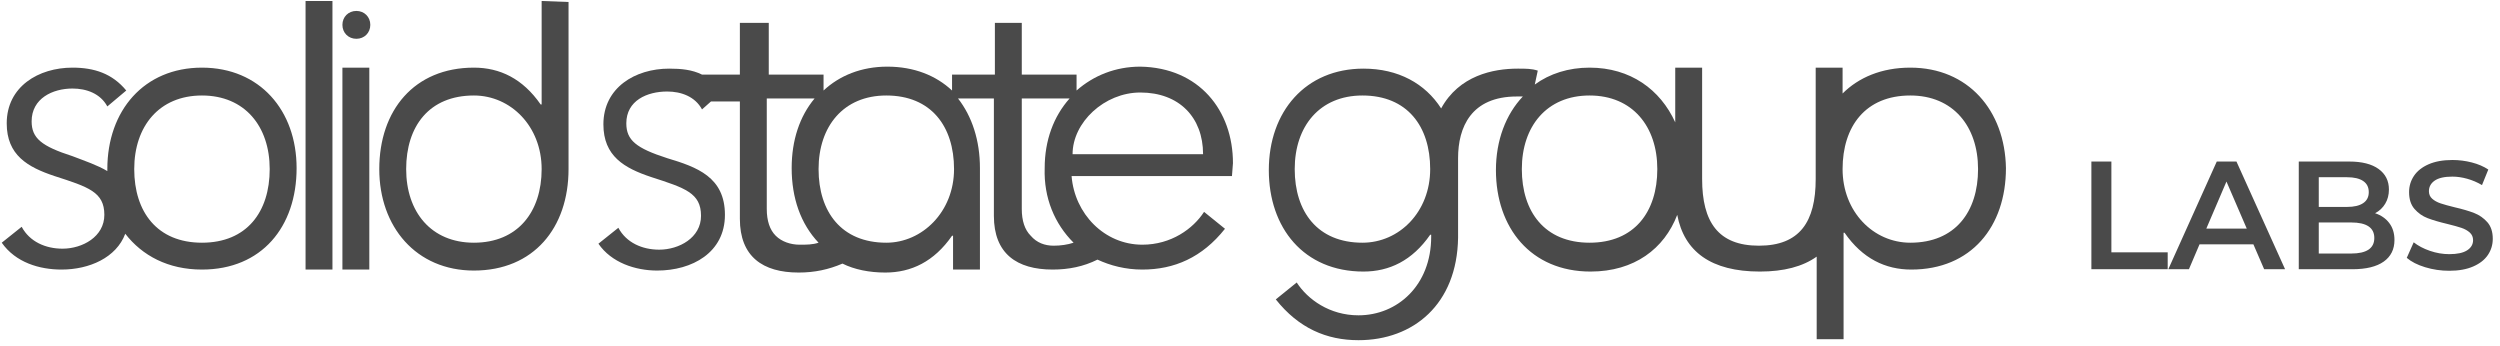 <?xml version="1.0" encoding="UTF-8"?>
<svg width="325px" height="45px" viewBox="0 0 325 45" version="1.1" xmlns="http://www.w3.org/2000/svg" xmlns:xlink="http://www.w3.org/1999/xlink">
    <!-- Generator: Sketch 52.6 (67491) - http://www.bohemiancoding.com/sketch -->
    <title>labs-logo</title>
    <desc>Created with Sketch.</desc>
    <g id="Labs" stroke="none" stroke-width="1" fill="none" fill-rule="evenodd">
        <g id="Artboard-Copy" transform="translate(-14, -48)" fill="#4A4A4A">
            <g id="labs-logo" transform="translate(14, 48)">
                <path d="M46.327,5.043 C47.363,5.043 48.14,4.267 48.14,3.233 C48.14,2.198 47.363,1.422 46.327,1.422 C45.291,1.422 44.514,2.198 44.514,3.233 C44.514,4.267 45.291,5.043 46.327,5.043 L46.327,5.043 Z M70.414,0.129 L70.414,13.578 L70.284,13.578 C67.953,10.216 64.975,8.793 61.608,8.793 C53.838,8.793 49.306,14.353 49.306,21.983 C49.306,29.483 54.097,35.172 61.608,35.172 C69.378,35.172 73.91,29.612 73.91,21.983 L73.91,0.259 L70.414,0.129 L70.414,0.129 Z M61.608,31.552 C56.04,31.552 52.802,27.543 52.802,21.983 C52.802,16.422 55.781,12.414 61.608,12.414 C66.399,12.414 70.414,16.422 70.414,21.983 C70.414,27.543 67.306,31.552 61.608,31.552 L61.608,31.552 Z M44.514,35.043 L48.011,35.043 L48.011,8.793 L44.514,8.793 L44.514,35.043 L44.514,35.043 Z M39.723,35.043 L43.219,35.043 L43.219,0.129 L39.723,0.129 L39.723,35.043 L39.723,35.043 Z M26.255,8.793 C18.745,8.793 13.953,14.353 13.953,21.983 L13.953,22.241 C12.658,21.466 11.104,20.948 9.421,20.302 C5.406,19.009 4.112,17.974 4.112,15.776 C4.112,12.802 6.831,11.509 9.421,11.509 C11.234,11.509 13.047,12.155 13.953,13.836 L16.414,11.767 C14.601,9.569 12.27,8.793 9.421,8.793 C5.018,8.793 0.874,11.25 0.874,16.034 C0.874,20.172 3.594,21.724 7.09,22.888 C11.493,24.31 13.565,24.957 13.565,27.931 C13.565,30.776 10.716,32.328 8.126,32.328 C5.924,32.328 3.853,31.422 2.817,29.483 L0.227,31.552 C2.04,34.138 5.147,35.043 7.996,35.043 C11.622,35.043 15.119,33.491 16.284,30.388 C18.486,33.233 21.853,35.043 26.255,35.043 C34.025,35.043 38.558,29.483 38.558,21.853 C38.558,14.353 33.766,8.793 26.255,8.793 L26.255,8.793 Z M26.255,31.552 C20.428,31.552 17.45,27.543 17.45,21.983 C17.45,16.422 20.687,12.414 26.255,12.414 C31.824,12.414 35.061,16.422 35.061,21.983 C35.061,27.543 32.083,31.552 26.255,31.552 L26.255,31.552 Z" id="Shape"></path>
                <path d="M160.284,21.207 C160.284,14.353 155.881,8.793 148.241,8.664 C145.004,8.664 142.155,9.828 139.953,11.767 L139.953,9.698 L132.831,9.698 L132.831,2.974 L129.335,2.974 L129.335,9.698 L123.766,9.698 L123.766,11.767 C121.694,9.828 118.845,8.664 115.349,8.664 C111.982,8.664 109.133,9.828 107.061,11.767 L107.061,9.698 L99.939,9.698 L99.939,2.974 L96.183,2.974 L96.183,9.698 L91.263,9.698 C89.968,9.052 88.543,8.922 86.989,8.922 C82.586,8.922 78.442,11.379 78.442,16.164 C78.442,20.302 81.162,21.853 84.658,23.017 C89.061,24.44 91.133,25.086 91.133,28.06 C91.133,30.905 88.284,32.457 85.694,32.457 C83.493,32.457 81.421,31.552 80.385,29.612 L77.795,31.681 C79.478,34.138 82.586,35.172 85.435,35.172 C89.968,35.172 94.241,32.845 94.241,27.931 C94.241,23.017 90.615,21.724 86.73,20.56 C82.716,19.267 81.421,18.233 81.421,16.034 C81.421,13.06 84.14,11.897 86.73,11.897 C88.543,11.897 90.356,12.543 91.263,14.224 L92.428,13.19 L96.183,13.19 L96.183,28.448 C96.183,33.362 99.162,35.431 103.824,35.431 C105.896,35.431 107.709,35.043 109.522,34.267 C111.076,35.043 113.018,35.431 115.09,35.431 C118.457,35.431 121.435,34.009 123.766,30.647 L123.896,30.647 L123.896,35.043 L127.392,35.043 L127.392,21.853 C127.392,18.233 126.356,15.129 124.543,12.802 L129.205,12.802 L129.205,28.06 C129.205,32.974 132.183,35.043 136.845,35.043 C138.917,35.043 140.86,34.655 142.673,33.75 C144.356,34.526 146.299,35.043 148.5,35.043 C152.644,35.043 156.27,33.491 159.248,29.741 L156.529,27.543 C155.104,29.741 152.255,31.81 148.5,31.81 C143.579,31.81 139.694,27.802 139.306,22.888 L160.155,22.888 L160.284,21.207 L160.284,21.207 L160.284,21.207 Z M100.845,30.647 C100.068,29.871 99.68,28.707 99.68,27.155 L99.68,12.802 L105.896,12.802 C103.953,15.129 102.917,18.233 102.917,21.853 C102.917,25.733 104.083,29.095 106.414,31.552 C105.637,31.81 104.86,31.81 103.953,31.81 C102.788,31.81 101.622,31.422 100.845,30.647 L100.845,30.647 Z M115.219,31.552 C109.392,31.552 106.414,27.543 106.414,21.983 C106.414,16.422 109.651,12.414 115.219,12.414 C121.047,12.414 124.025,16.422 124.025,21.983 C124.025,27.543 119.881,31.552 115.219,31.552 L115.219,31.552 Z M139.565,31.552 C138.788,31.81 137.881,31.94 136.975,31.94 C135.809,31.94 134.773,31.552 133.996,30.647 C133.219,29.871 132.831,28.707 132.831,27.155 L132.831,12.802 L139.047,12.802 C136.975,15.129 135.809,18.233 135.809,21.853 C135.68,25.733 137.104,29.095 139.565,31.552 L139.565,31.552 Z M139.435,20.043 C139.435,15.905 143.579,12.026 148.241,12.026 C153.291,12.026 156.399,15.259 156.399,20.043 L139.435,20.043 L139.435,20.043 Z" id="Shape"></path>
                <path d="M248.342,8.793 C244.586,8.793 241.608,10.086 239.536,12.155 L239.536,8.793 L236.04,8.793 L236.04,23.276 C236.04,28.836 233.968,31.94 228.658,31.94 C223.349,31.94 221.277,28.836 221.277,23.276 L221.277,8.793 L217.781,8.793 L217.781,15.905 C215.838,11.638 211.953,8.793 206.644,8.793 C203.924,8.793 201.464,9.569 199.522,10.991 L199.91,9.181 C199.133,8.922 198.356,8.922 197.32,8.922 C194.083,8.922 189.68,9.828 187.349,14.095 C185.277,10.862 181.781,8.922 177.248,8.922 C169.737,8.922 164.946,14.483 164.946,22.112 C164.946,29.612 169.478,35.302 177.248,35.302 C180.615,35.302 183.594,33.879 185.924,30.517 L186.054,30.517 L186.054,30.776 L186.054,30.776 C186.054,37.112 181.651,40.991 176.601,40.991 C172.845,40.991 169.996,38.922 168.572,36.724 L165.853,38.922 C168.831,42.672 172.457,44.224 176.601,44.224 C183.723,44.224 189.421,39.569 189.55,30.905 L189.55,30.905 L189.55,20.56 C189.55,16.552 191.234,12.543 197.191,12.543 L197.968,12.543 C195.766,14.871 194.471,18.233 194.471,22.112 C194.471,29.612 199.004,35.302 206.773,35.302 C212.471,35.302 216.356,32.328 218.04,27.931 C218.946,32.716 222.442,35.302 228.788,35.302 C231.896,35.302 234.356,34.655 236.169,33.362 L236.169,44.095 L239.665,44.095 L239.665,30.259 L239.795,30.259 C242.126,33.621 245.104,35.043 248.471,35.043 C256.241,35.043 260.773,29.483 260.773,21.853 C260.644,14.353 255.853,8.793 248.342,8.793 L248.342,8.793 Z M177.119,31.552 C171.291,31.552 168.313,27.543 168.313,21.983 C168.313,16.422 171.55,12.414 177.119,12.414 C182.946,12.414 185.924,16.422 185.924,21.983 C185.924,27.543 181.91,31.552 177.119,31.552 L177.119,31.552 Z M206.644,31.552 C200.817,31.552 197.838,27.543 197.838,21.983 C197.838,16.422 201.076,12.414 206.644,12.414 C212.212,12.414 215.45,16.422 215.45,21.983 C215.45,27.543 212.471,31.552 206.644,31.552 L206.644,31.552 Z M248.342,31.552 C243.55,31.552 239.536,27.543 239.536,21.983 C239.536,16.422 242.514,12.414 248.342,12.414 C253.91,12.414 257.147,16.422 257.147,21.983 C257.147,27.543 254.169,31.552 248.342,31.552 L248.342,31.552 Z" id="Shape"></path>
                <path d="M271.88,21 L274.48,21 L274.48,32.8 L281.8,32.8 L281.8,35 L271.88,35 L271.88,21 Z M292.94,31.76 L285.94,31.76 L284.56,35 L281.88,35 L288.18,21 L290.74,21 L297.06,35 L294.34,35 L292.94,31.76 Z M292.08,29.72 L289.44,23.6 L286.82,29.72 L292.08,29.72 Z M308.76,27.72 C309.533,27.973 310.147,28.397 310.6,28.99 C311.053,29.583 311.28,30.32 311.28,31.2 C311.28,32.413 310.813,33.35 309.88,34.01 C308.947,34.67 307.587,35 305.8,35 L298.84,35 L298.84,21 L305.4,21 C307.053,21 308.327,21.323 309.22,21.97 C310.113,22.617 310.56,23.507 310.56,24.64 C310.56,25.333 310.4,25.947 310.08,26.48 C309.76,27.013 309.32,27.427 308.76,27.72 Z M301.44,23.04 L301.44,26.9 L305.12,26.9 C306.027,26.9 306.723,26.737 307.21,26.41 C307.697,26.083 307.94,25.607 307.94,24.98 C307.94,24.34 307.697,23.857 307.21,23.53 C306.723,23.203 306.027,23.04 305.12,23.04 L301.44,23.04 Z M305.64,32.96 C307.653,32.96 308.66,32.287 308.66,30.94 C308.66,29.593 307.653,28.92 305.64,28.92 L301.44,28.92 L301.44,32.96 L305.64,32.96 Z M318.4,35.2 C317.32,35.2 316.277,35.047 315.27,34.74 C314.263,34.433 313.467,34.027 312.88,33.52 L313.78,31.5 C314.353,31.953 315.057,32.323 315.89,32.61 C316.723,32.897 317.56,33.04 318.4,33.04 C319.44,33.04 320.217,32.873 320.73,32.54 C321.243,32.207 321.5,31.767 321.5,31.22 C321.5,30.82 321.357,30.49 321.07,30.23 C320.783,29.97 320.42,29.767 319.98,29.62 C319.54,29.473 318.94,29.307 318.18,29.12 C317.113,28.867 316.25,28.613 315.59,28.36 C314.93,28.107 314.363,27.71 313.89,27.17 C313.417,26.63 313.18,25.9 313.18,24.98 C313.18,24.207 313.39,23.503 313.81,22.87 C314.23,22.237 314.863,21.733 315.71,21.36 C316.557,20.987 317.593,20.8 318.82,20.8 C319.673,20.8 320.513,20.907 321.34,21.12 C322.167,21.333 322.88,21.64 323.48,22.04 L322.66,24.06 C322.047,23.7 321.407,23.427 320.74,23.24 C320.073,23.053 319.427,22.96 318.8,22.96 C317.773,22.96 317.01,23.133 316.51,23.48 C316.01,23.827 315.76,24.287 315.76,24.86 C315.76,25.26 315.903,25.587 316.19,25.84 C316.477,26.093 316.84,26.293 317.28,26.44 C317.72,26.587 318.32,26.753 319.08,26.94 C320.12,27.18 320.973,27.43 321.64,27.69 C322.307,27.95 322.877,28.347 323.35,28.88 C323.823,29.413 324.06,30.133 324.06,31.04 C324.06,31.813 323.85,32.513 323.43,33.14 C323.01,33.767 322.373,34.267 321.52,34.64 C320.667,35.013 319.627,35.2 318.4,35.2 Z" id="LABS"></path>
            </g>
        </g>
    </g>
</svg>